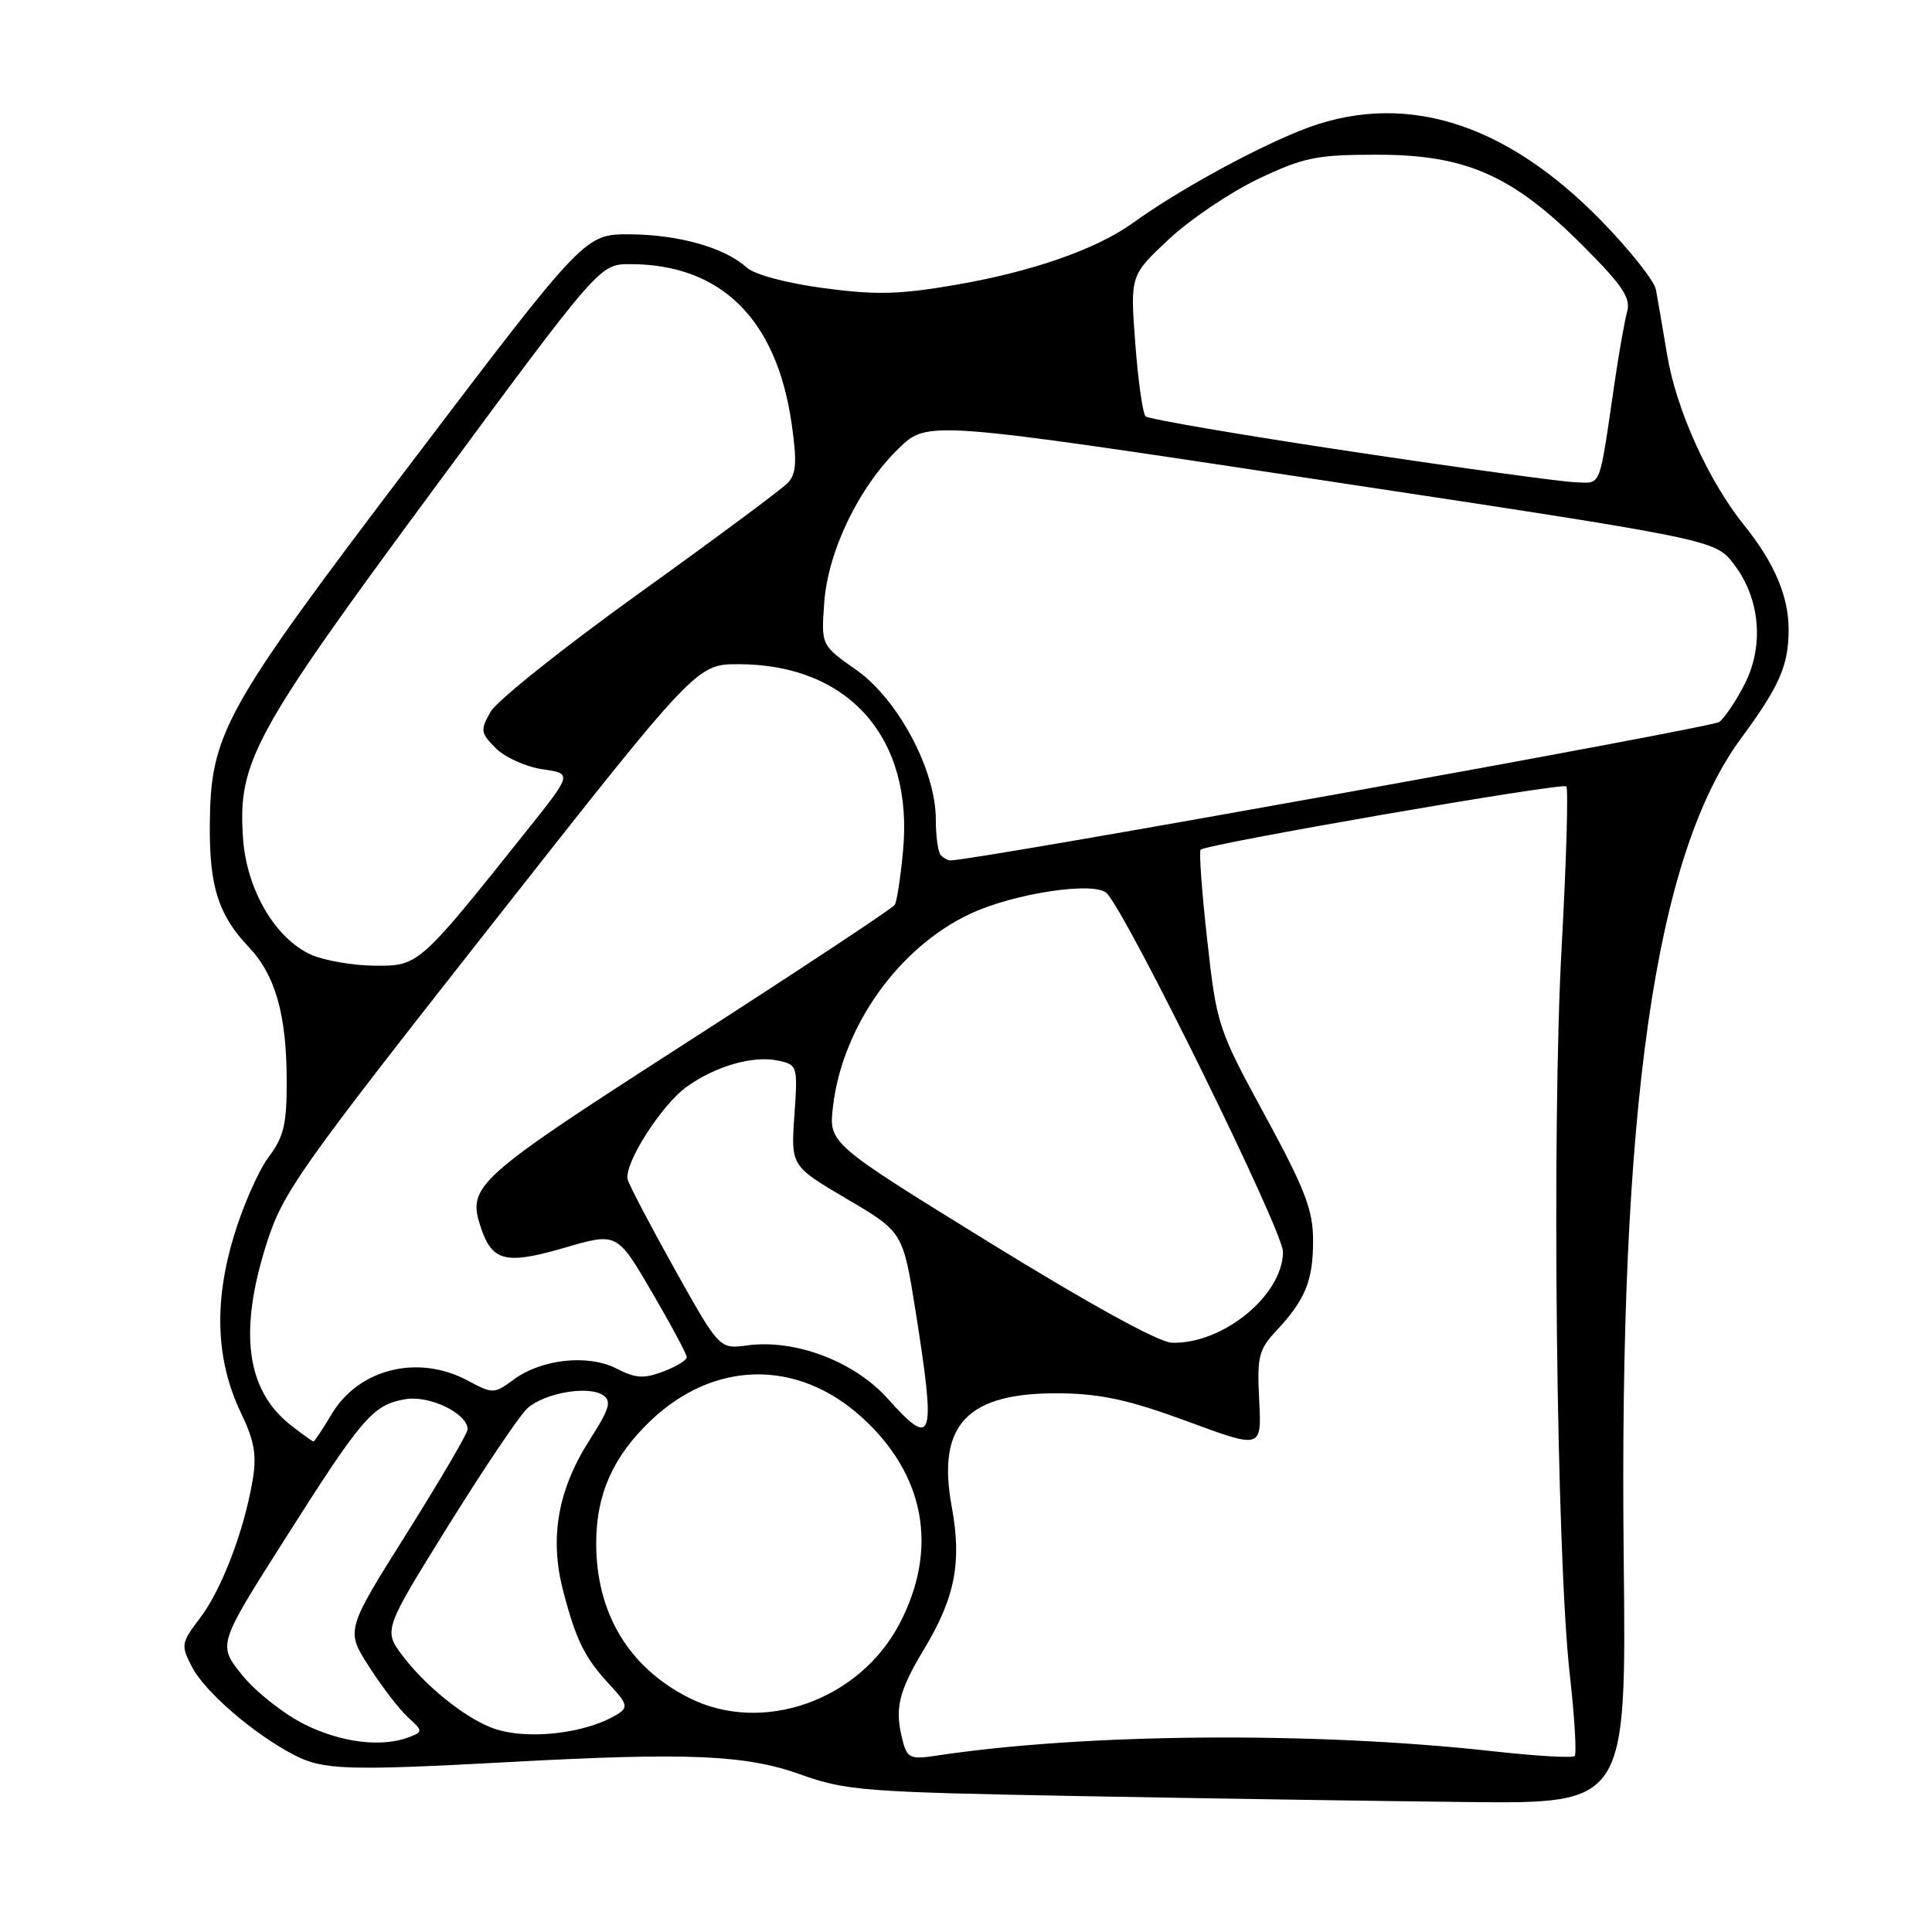 <?xml version="1.0" encoding="UTF-8" standalone="no"?>
<!DOCTYPE svg PUBLIC "-//W3C//DTD SVG 1.1//EN" "http://www.w3.org/Graphics/SVG/1.1/DTD/svg11.dtd" >
<svg xmlns="http://www.w3.org/2000/svg" xmlns:xlink="http://www.w3.org/1999/xlink" version="1.1" viewBox="0 0 256 256">
 <g >
 <path fill="currentColor"
d=" M 215.15 206.46 C 214.50 146.69 219.27 113.36 230.70 97.83 C 235.82 90.88 237.00 88.18 237.00 83.40 C 237.00 79.00 235.10 74.55 231.11 69.60 C 226.36 63.69 222.10 54.26 220.90 47.00 C 220.30 43.42 219.64 39.55 219.42 38.38 C 219.21 37.22 215.93 33.09 212.14 29.21 C 199.18 15.94 185.56 11.90 172.15 17.36 C 165.53 20.05 155.89 25.38 150.16 29.51 C 145.29 33.03 136.75 36.01 126.53 37.76 C 119.18 39.03 116.03 39.10 109.14 38.18 C 104.16 37.51 99.98 36.39 98.92 35.43 C 96.04 32.82 89.95 31.09 83.50 31.05 C 77.50 31.01 77.50 31.01 54.67 61.09 C 29.48 94.28 27.88 97.15 27.80 109.50 C 27.76 117.55 28.96 121.27 32.97 125.50 C 36.50 129.22 37.99 134.49 37.99 143.32 C 38.00 148.98 37.59 150.67 35.59 153.32 C 34.27 155.07 32.19 159.79 30.98 163.81 C 28.31 172.65 28.62 180.31 31.93 187.22 C 33.72 190.95 34.04 192.81 33.47 196.16 C 32.35 202.83 29.35 210.68 26.49 214.42 C 24.00 217.69 23.95 217.99 25.42 220.85 C 27.14 224.18 33.65 229.79 39.00 232.56 C 42.82 234.54 46.04 234.64 67.50 233.48 C 91.10 232.19 98.79 232.52 106.00 235.10 C 112.10 237.28 114.39 237.46 143.00 237.99 C 159.78 238.30 182.95 238.66 194.50 238.78 C 215.50 239.00 215.50 239.00 215.15 206.46 Z  M 119.66 230.85 C 118.49 226.49 118.99 224.26 122.42 218.56 C 126.56 211.69 127.47 207.01 126.11 199.64 C 124.09 188.74 128.17 184.48 140.50 184.62 C 145.94 184.69 149.69 185.52 157.34 188.34 C 167.18 191.98 167.18 191.98 166.85 185.55 C 166.55 179.75 166.78 178.83 169.14 176.31 C 172.99 172.17 174.00 169.68 173.99 164.32 C 173.98 160.31 172.91 157.54 167.61 147.79 C 161.37 136.31 161.22 135.85 159.96 124.53 C 159.25 118.19 158.86 112.81 159.09 112.59 C 159.86 111.84 207.01 103.67 207.54 104.20 C 207.83 104.49 207.55 114.13 206.92 125.62 C 205.60 149.60 206.23 206.13 208.00 221.84 C 208.64 227.52 208.93 232.40 208.65 232.68 C 208.37 232.97 203.49 232.68 197.82 232.05 C 174.07 229.41 143.56 229.66 123.89 232.66 C 120.73 233.14 120.21 232.92 119.66 230.85 Z  M 40.36 228.49 C 37.59 227.11 33.87 224.17 32.09 221.96 C 28.86 217.95 28.86 217.95 37.57 204.22 C 47.96 187.84 49.34 186.21 53.59 185.42 C 56.81 184.81 61.89 187.22 61.97 189.38 C 61.99 189.87 58.36 196.06 53.91 203.15 C 45.81 216.03 45.81 216.03 48.92 220.87 C 50.63 223.53 52.95 226.55 54.08 227.57 C 56.02 229.33 56.03 229.47 54.32 230.14 C 50.67 231.58 45.28 230.94 40.36 228.49 Z  M 65.03 228.89 C 61.38 227.43 56.41 223.41 53.42 219.49 C 50.78 216.03 50.78 216.03 59.40 202.16 C 64.14 194.54 68.85 187.54 69.88 186.61 C 72.14 184.57 77.95 183.56 79.91 184.87 C 81.07 185.65 80.76 186.69 78.16 190.75 C 73.92 197.35 72.79 203.76 74.61 210.75 C 76.33 217.37 77.48 219.69 80.85 223.30 C 83.05 225.65 83.23 226.24 81.98 227.04 C 77.71 229.78 69.50 230.67 65.03 228.89 Z  M 91.25 224.95 C 83.29 220.91 79.00 213.74 79.00 204.49 C 79.00 198.03 81.20 193.05 86.16 188.30 C 94.56 180.25 105.61 180.04 114.14 187.75 C 122.57 195.36 124.39 205.20 119.21 215.12 C 113.86 225.36 100.97 229.89 91.25 224.95 Z  M 38.51 188.83 C 32.63 184.20 31.60 176.48 35.32 164.79 C 37.48 158.01 39.54 155.08 64.97 122.75 C 92.30 88.00 92.30 88.00 97.90 88.01 C 112.47 88.04 121.06 97.78 119.66 112.70 C 119.34 116.21 118.84 119.45 118.56 119.90 C 118.28 120.35 105.90 128.54 91.03 138.11 C 62.89 156.21 61.88 157.13 63.71 162.64 C 65.22 167.16 67.02 167.60 74.78 165.34 C 81.76 163.30 81.76 163.30 86.38 171.21 C 88.92 175.56 91.00 179.44 91.00 179.84 C 91.00 180.24 89.59 181.09 87.87 181.74 C 85.31 182.71 84.20 182.64 81.71 181.35 C 77.95 179.41 71.75 180.07 68.05 182.81 C 65.47 184.71 65.32 184.72 61.95 182.92 C 55.35 179.40 47.48 181.38 43.90 187.45 C 42.74 189.40 41.68 191.00 41.54 191.00 C 41.39 191.00 40.03 190.02 38.51 188.83 Z  M 117.61 185.31 C 113.18 180.38 105.37 177.42 99.02 178.27 C 95.33 178.77 95.33 178.77 89.41 168.19 C 86.16 162.37 83.35 157.01 83.17 156.28 C 82.66 154.21 87.66 146.38 91.01 143.99 C 94.88 141.23 99.82 139.83 103.11 140.54 C 105.67 141.09 105.72 141.23 105.26 147.80 C 104.80 154.50 104.80 154.50 112.22 158.87 C 119.65 163.24 119.65 163.24 121.34 173.87 C 124.03 190.88 123.65 192.05 117.61 185.31 Z  M 131.16 164.67 C 109.82 151.50 109.82 151.50 110.37 146.67 C 111.59 136.06 119.05 125.55 128.54 121.09 C 134.32 118.37 145.05 116.75 146.64 118.35 C 149.36 121.10 170.00 163.08 170.00 165.86 C 170.00 171.60 162.05 178.12 155.28 177.92 C 153.56 177.87 144.37 172.82 131.16 164.67 Z  M 41.31 126.54 C 36.54 124.46 32.70 117.97 32.21 111.16 C 31.48 100.98 33.47 97.31 57.51 64.75 C 79.46 35.00 79.46 35.00 83.49 35.00 C 95.56 35.00 102.94 42.31 104.91 56.23 C 105.62 61.22 105.51 62.81 104.37 64.00 C 103.58 64.83 94.74 71.39 84.72 78.59 C 74.70 85.78 65.83 92.86 65.01 94.31 C 63.62 96.76 63.67 97.12 65.71 99.16 C 66.92 100.36 69.69 101.61 71.87 101.93 C 75.83 102.50 75.83 102.50 69.85 110.00 C 55.52 127.97 55.48 128.00 49.69 127.96 C 46.84 127.94 43.07 127.30 41.31 126.54 Z  M 124.67 113.33 C 124.30 112.97 124.00 110.83 124.00 108.58 C 124.00 102.05 119.00 92.66 113.45 88.76 C 108.81 85.50 108.81 85.50 109.21 79.90 C 109.70 73.05 113.75 64.62 119.06 59.44 C 122.88 55.71 122.88 55.71 175.07 63.61 C 227.26 71.50 227.26 71.50 229.75 74.76 C 233.22 79.28 233.78 85.54 231.18 90.64 C 230.06 92.84 228.55 95.09 227.82 95.66 C 226.82 96.43 128.86 114.08 125.92 114.01 C 125.60 114.01 125.03 113.70 124.67 113.33 Z  M 179.00 59.82 C 164.43 57.63 152.19 55.54 151.80 55.17 C 151.42 54.80 150.80 50.45 150.43 45.50 C 149.75 36.50 149.75 36.50 154.90 31.68 C 157.74 29.04 163.08 25.44 166.78 23.68 C 172.78 20.84 174.46 20.50 182.50 20.50 C 194.23 20.50 200.42 23.23 209.68 32.50 C 214.96 37.77 216.10 39.47 215.61 41.27 C 215.27 42.50 214.54 46.65 213.97 50.50 C 211.84 65.07 212.26 64.01 208.70 63.90 C 206.94 63.84 193.57 62.01 179.00 59.82 Z "/>
</g>
</svg>